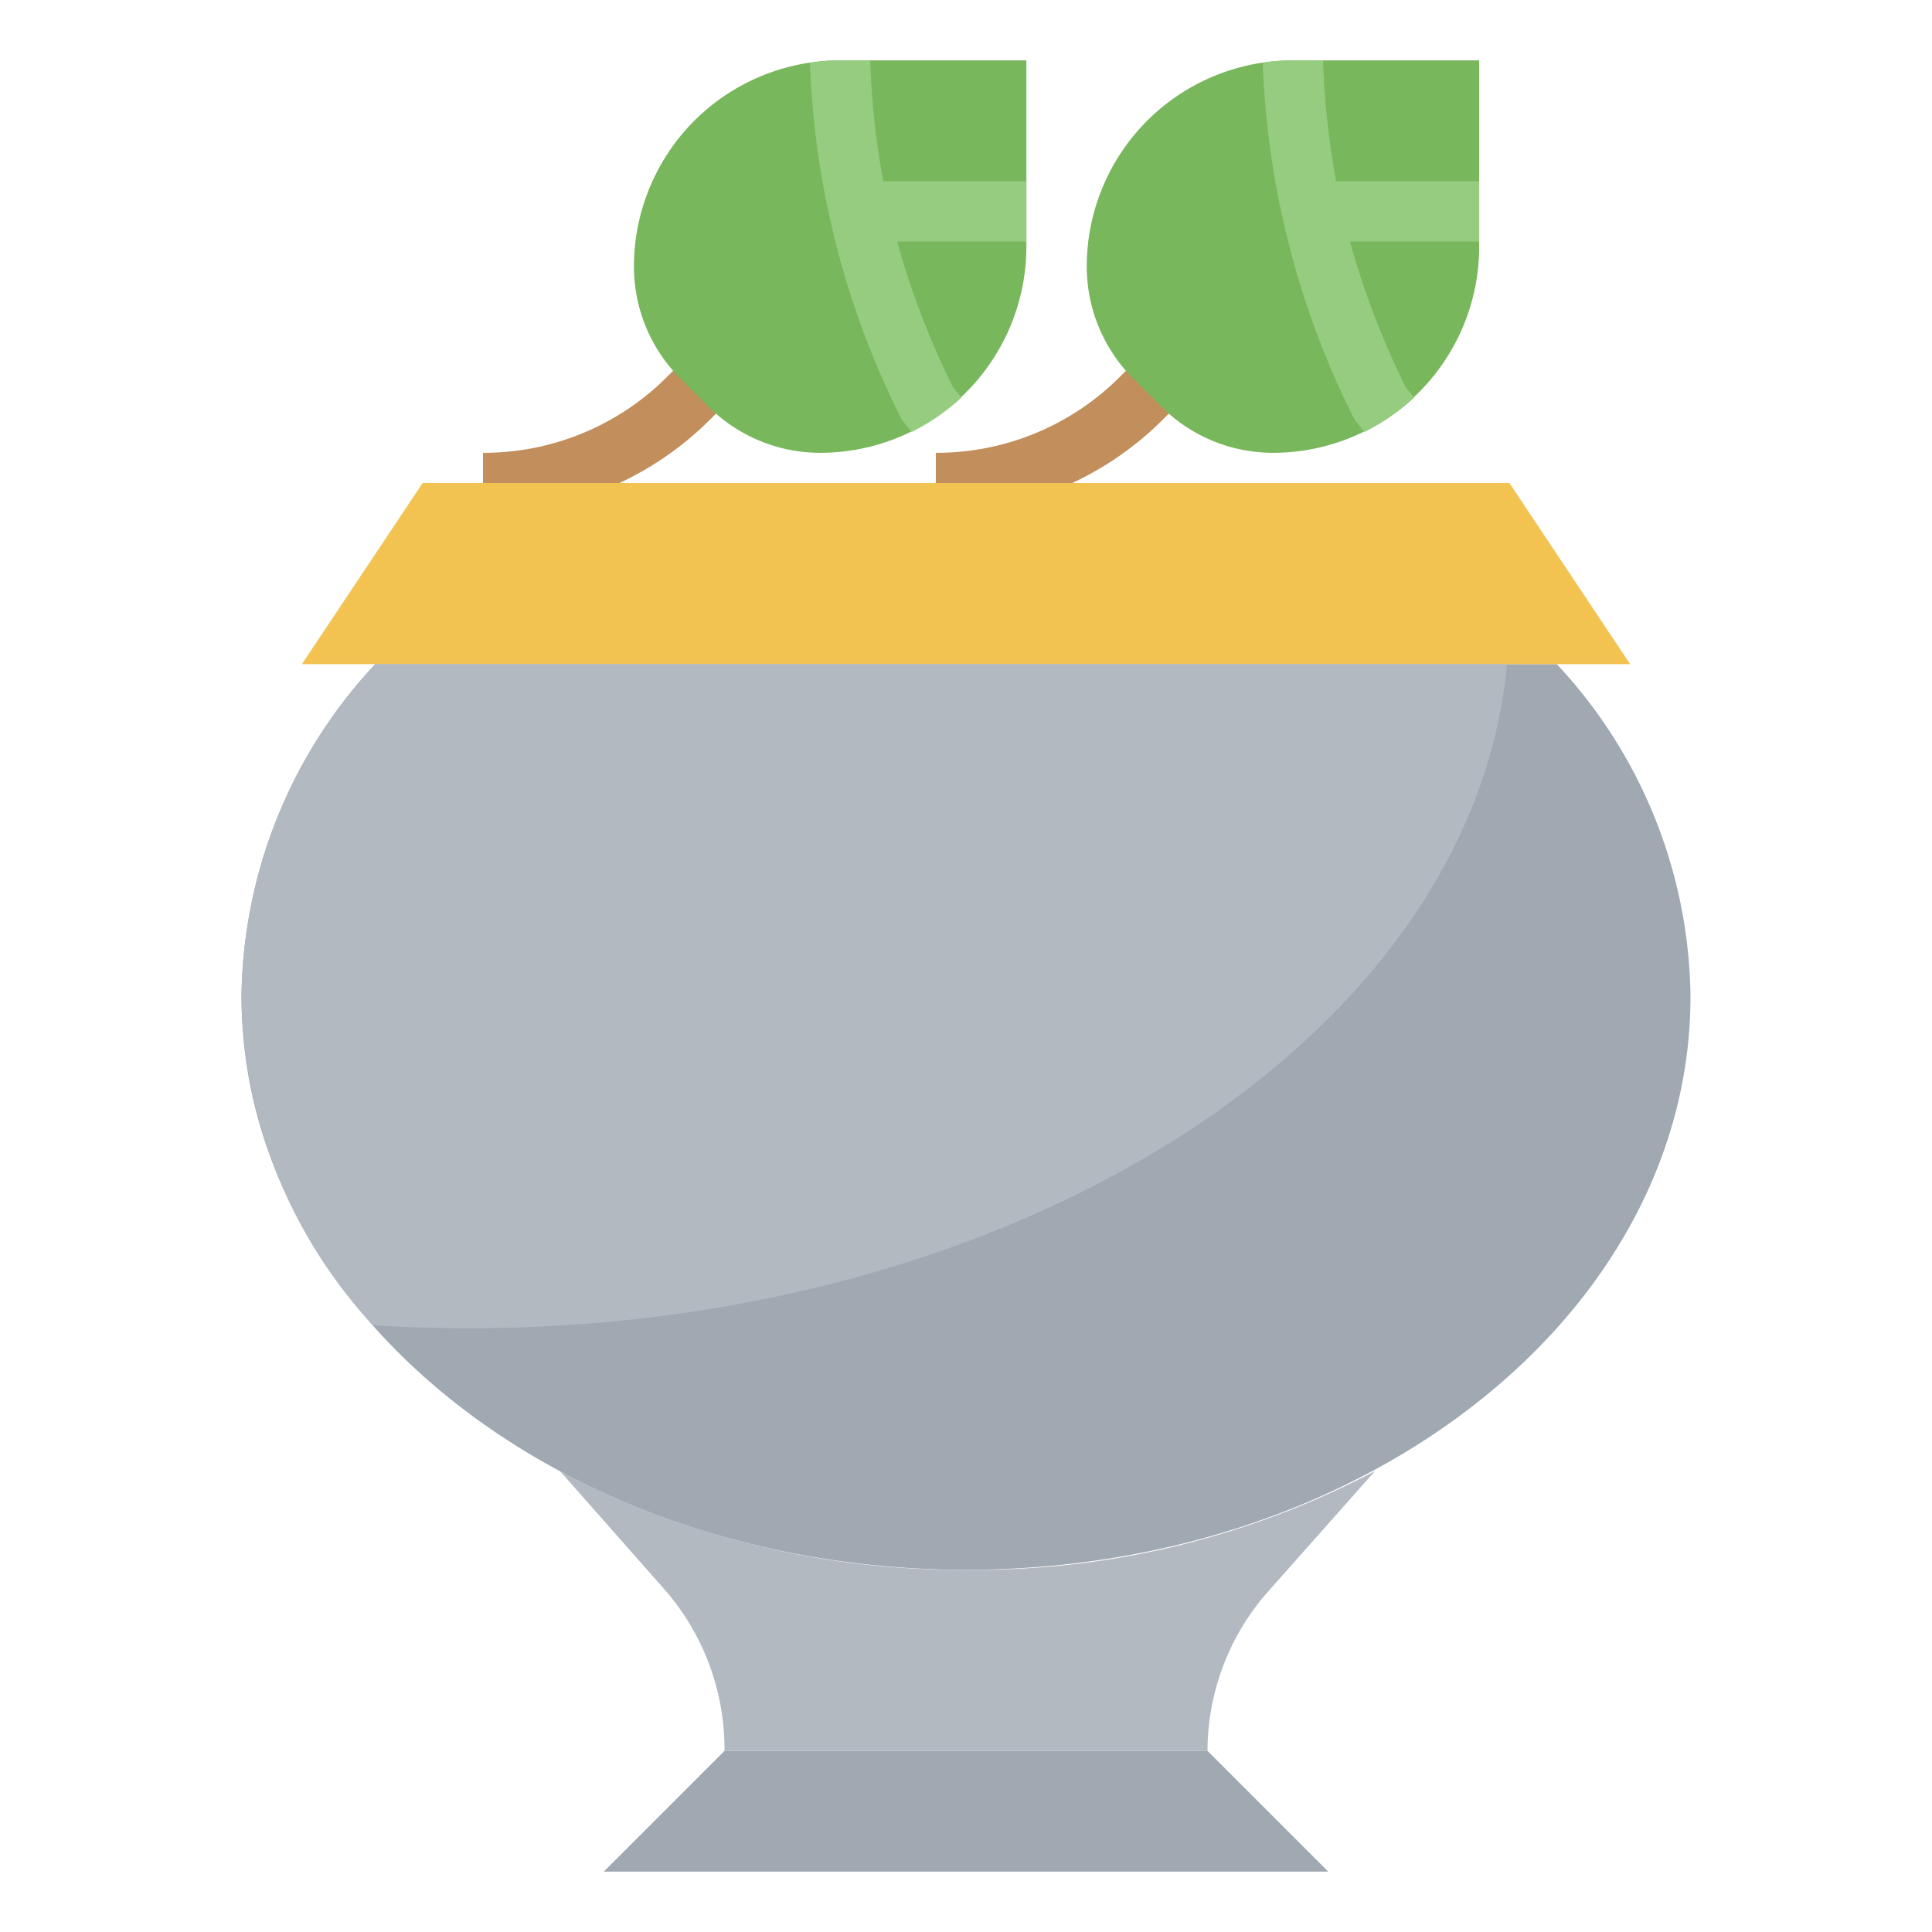 <svg height="512" viewBox="0 0 64 64" width="512" xmlns="http://www.w3.org/2000/svg"><g id="Layer_16" data-name="Layer 16"><path d="m16 17v-2a8.58 8.58 0 0 0 6.12-2.54l1.17-1.17 1.42 1.42-1.17 1.17a10.61 10.61 0 0 1 -7.54 3.12z" fill="#c18e5c"/><path d="m23 4a6.84 6.84 0 0 1 4.83-2h6.17v6.17a6.84 6.84 0 0 1 -2 4.83 6.84 6.84 0 0 1 -4.83 2 5.24 5.24 0 0 1 -3.71-1.54l-.92-.92a5.24 5.24 0 0 1 -1.54-3.71 6.84 6.84 0 0 1 2-4.83z" fill="#78b75b"/><path d="m34 6h-4.74a26.5 26.5 0 0 1 -.43-3.95v-.05h-1a6.63 6.63 0 0 0 -1 .08 28.54 28.54 0 0 0 3 11.74.94.94 0 0 0 .12.18l.25.31a7.15 7.15 0 0 0 1.65-1.14l-.28-.34a27 27 0 0 1 -1.85-4.83h4.28z" fill="#96cc7f"/><path d="m31 17v-2a8.58 8.58 0 0 0 6.12-2.54l1.17-1.17 1.42 1.42-1.17 1.17a10.61 10.61 0 0 1 -7.54 3.12z" fill="#c18e5c"/><path d="m51.57 22a16.38 16.38 0 0 1 4.43 11c0 10.49-10.75 19-24 19s-24-8.51-24-19a16.38 16.38 0 0 1 4.43-11z" fill="#a0a8b2"/><path d="m32 52a28.47 28.47 0 0 1 -13.44-3.26l3.53 4a8.05 8.05 0 0 1 1.91 5.26h16a8 8 0 0 1 2-5.27l3.55-4a28.32 28.32 0 0 1 -13.55 3.27z" fill="#b3b9c1"/><path d="m54 22h-44l4-6h36z" fill="#f2c351"/><path d="m20 62 4-4h16l4 4z" fill="#a0a8b2"/><path d="m38 4a6.84 6.84 0 0 1 4.83-2h6.17v6.17a6.84 6.84 0 0 1 -2 4.83 6.84 6.84 0 0 1 -4.83 2 5.24 5.24 0 0 1 -3.71-1.54l-.92-.92a5.24 5.24 0 0 1 -1.54-3.71 6.84 6.84 0 0 1 2-4.83z" fill="#78b75b"/><path d="m49 6h-4.74a26.5 26.5 0 0 1 -.43-3.95v-.05h-1a6.63 6.63 0 0 0 -1 .08 28.54 28.54 0 0 0 3 11.74.94.94 0 0 0 .12.18l.25.31a7.15 7.15 0 0 0 1.65-1.14l-.28-.34a27 27 0 0 1 -1.85-4.83h4.28z" fill="#96cc7f"/><path d="m49.92 22h-37.49a16.38 16.38 0 0 0 -4.43 11 16.35 16.35 0 0 0 4.35 10.9c1 .06 2.09.1 3.15.1 18.31 0 33.29-9.72 34.42-22z" fill="#b3b9c1"/></g></svg>